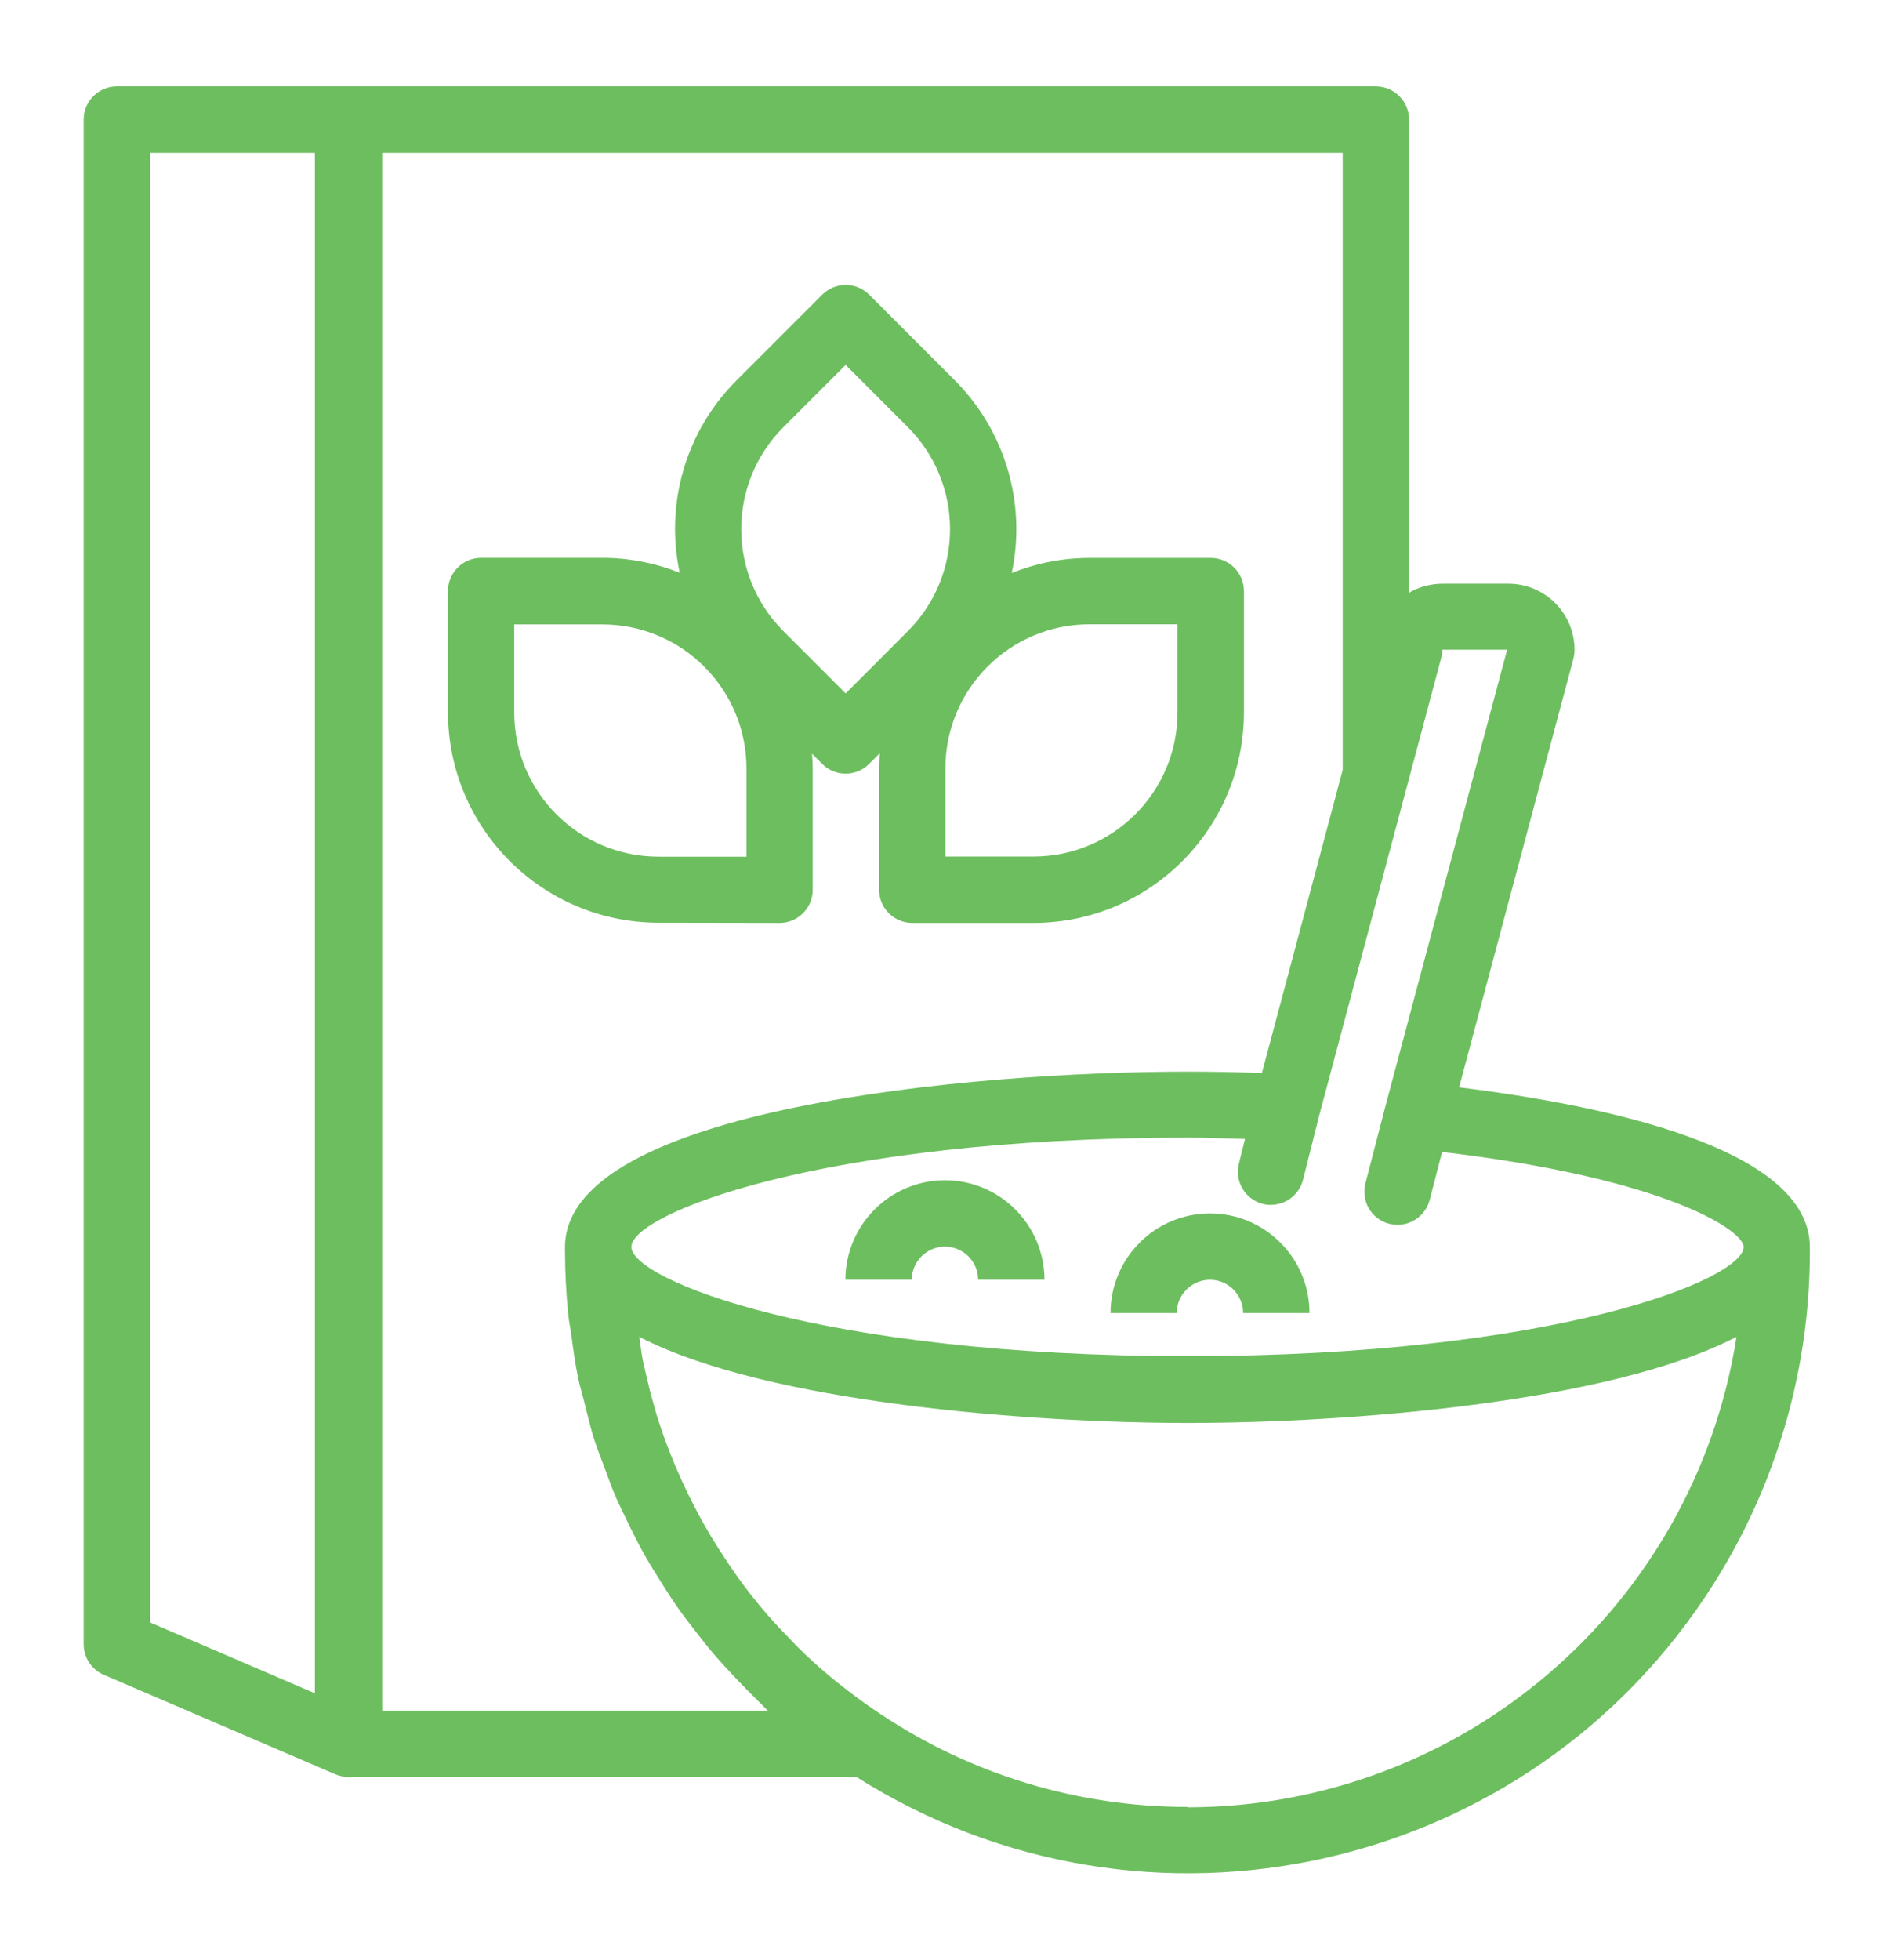 <?xml version="1.0" encoding="UTF-8" standalone="no"?>
<svg
   xmlns:dc="http://purl.org/dc/elements/1.1/"
   xmlns:cc="http://creativecommons.org/ns#"
   xmlns:rdf="http://www.w3.org/1999/02/22-rdf-syntax-ns#"
   xmlns:svg="http://www.w3.org/2000/svg"
   xmlns="http://www.w3.org/2000/svg"
   xmlns:sodipodi="http://sodipodi.sourceforge.net/DTD/sodipodi-0.dtd"
   xmlns:inkscape="http://www.inkscape.org/namespaces/inkscape"
   sodipodi:docname="foods_drink.svg"
   inkscape:version="1.0alpha2 (1:0.92.0+devel+201907090511+74dcc2b)"
   id="svg3000"
   version="1.1"
   viewBox="0 0 14.32 14.817"
   height="14.817mm"
   width="14.32mm">
  <defs
     id="defs2994" />
  <sodipodi:namedview
     inkscape:window-maximized="1"
     inkscape:window-y="27"
     inkscape:window-x="1405"
     inkscape:window-height="713"
     inkscape:window-width="1327"
     fit-margin-bottom="0"
     fit-margin-right="0"
     fit-margin-left="0"
     fit-margin-top="0"
     showgrid="false"
     inkscape:document-rotation="0"
     inkscape:current-layer="layer1"
     inkscape:document-units="mm"
     inkscape:cy="153.45855"
     inkscape:cx="178.15649"
     inkscape:zoom="1.4"
     inkscape:pageshadow="2"
     inkscape:pageopacity="0.0"
     borderopacity="1.0"
     bordercolor="#666666"
     pagecolor="#ffffff"
     id="base" />
  <g
     transform="translate(165.154,8.92)"
     id="layer1"
     inkscape:groupmode="layer"
     inkscape:label="Layer 1">
    <g
       transform="matrix(0.322,0,0,-0.322,-161.264,-3.532)"
       id="g692">
      <path
         inkscape:connector-curvature="0"
         id="path694"
         style="fill:#6dbe5f;fill-opacity:1;fill-rule:nonzero;stroke:none"
         d="M 0,0 V 2.072 H 2.072 C 3.94,2.07 5.454,0.557 5.456,-1.311 v -2.07 H 3.383 C 1.517,-3.378 0.003,-1.867 0,0 M 6.321,6.7 7.786,8.165 9.25,6.7 c 1.318,-1.322 1.318,-3.461 0,-4.783 L 7.786,0.452 6.321,1.917 c -1.318,1.322 -1.318,3.461 0,4.783 m 9.261,-4.625 v -2.07 c -0.001,-1.867 -1.514,-3.38 -3.381,-3.383 h -2.072 v 2.072 c 0.003,1.868 1.517,3.38 3.384,3.381 z M 6.233,-4.937 c 0.43,0 0.779,0.348 0.779,0.777 v 0.002 2.849 c 0,0.117 -0.009,0.231 -0.016,0.345 l 0.24,-0.24 c 0.303,-0.303 0.795,-0.304 1.099,-0.001 0,0 0,0.001 10e-4,0.001 l 0.252,0.252 C 8.581,-1.069 8.572,-1.188 8.572,-1.309 V -4.158 C 8.571,-4.587 8.919,-4.936 9.349,-4.937 h 0.003 2.849 c 2.728,0.003 4.938,2.213 4.942,4.94 v 2.851 c 0,0.431 -0.349,0.779 -0.779,0.779 H 16.363 13.512 C 12.886,3.632 12.267,3.512 11.687,3.278 12.036,4.914 11.534,6.616 10.353,7.8 L 8.337,9.816 c -0.304,0.303 -0.796,0.303 -1.1,0 L 5.221,7.8 C 4.039,6.619 3.537,4.919 3.887,3.285 3.31,3.515 2.694,3.634 2.074,3.635 h -2.851 c -0.431,0 -0.779,-0.349 -0.78,-0.779 V 0.01 c 0.004,-2.727 2.214,-4.938 4.941,-4.942 z" />
    </g>
    <g
       transform="matrix(0.322,0,0,-0.322,-158.006,0.003)"
       id="g696">
      <path
         inkscape:connector-curvature="0"
         id="path698"
         style="fill:#6dbe5f;fill-opacity:1;fill-rule:nonzero;stroke:none"
         d="m 0,0 c -1.29,-0.002 -2.335,-1.048 -2.338,-2.338 h 1.559 c 0,0.43 0.349,0.779 0.78,0.779 0.43,0 0.779,-0.349 0.779,-0.779 H 2.339 C 2.337,-1.048 1.292,-0.002 0.001,0 Z" />
    </g>
    <g
       transform="matrix(0.322,0,0,-0.322,-156.001,0.254)"
       id="g700">
      <path
         inkscape:connector-curvature="0"
         id="path702"
         style="fill:#6dbe5f;fill-opacity:1;fill-rule:nonzero;stroke:none"
         d="m 0,0 c -1.29,-0.001 -2.335,-1.047 -2.336,-2.338 h 1.556 c 0,0.431 0.349,0.78 0.78,0.78 0.43,0 0.779,-0.349 0.779,-0.78 h 1.559 c 0,1.291 -1.046,2.337 -2.337,2.338 z" />
    </g>
    <path
       inkscape:connector-curvature="0"
       id="path706"
       style="fill:#6dbe5f;fill-opacity:1;fill-rule:nonzero;stroke:none;stroke-width:0.322"
       d="m -156.172,4.741 c -0.825,3.137e-4 -1.631,-0.243 -2.318,-0.7 -0.032,-0.021 -0.064,-0.043 -0.094,-0.064 -0.072,-0.05 -0.142,-0.103 -0.21,-0.157 -0.025,-0.02 -0.051,-0.039 -0.075,-0.06 -0.089,-0.074 -0.175,-0.152 -0.257,-0.234 -0.015,-0.016 -0.03,-0.032 -0.045,-0.047 -0.081,-0.083 -0.161,-0.168 -0.234,-0.257 l -0.013,-0.016 c -0.08,-0.096 -0.155,-0.199 -0.225,-0.303 l -0.025,-0.038 c -0.14,-0.209 -0.26,-0.431 -0.36,-0.662 l -0.025,-0.058 c -0.047,-0.113 -0.09,-0.229 -0.127,-0.347 -0.005,-0.014 -0.009,-0.03 -0.013,-0.044 -0.032,-0.107 -0.06,-0.217 -0.084,-0.327 -0.005,-0.022 -0.011,-0.043 -0.015,-0.066 -0.011,-0.058 -0.017,-0.116 -0.026,-0.174 0.962,0.499 2.951,0.651 4.151,0.651 1.201,0 3.188,-0.151 4.149,-0.651 -0.32,2.045 -2.08,3.553 -4.149,3.557 z m -3.17,-0.728 h -2.921 V -7.765 h 7.266 v 4.666 l -0.611,2.291 c -0.185,-0.006 -0.372,-0.01 -0.564,-0.01 -1.628,0 -4.708,0.278 -4.708,1.327 v 0.026 c 3.1e-4,0.163 0.009,0.327 0.025,0.489 0.005,0.048 0.016,0.095 0.022,0.142 0.015,0.113 0.03,0.225 0.053,0.335 0.013,0.062 0.032,0.122 0.047,0.184 0.023,0.092 0.045,0.185 0.073,0.275 0.023,0.071 0.051,0.141 0.077,0.211 0.029,0.077 0.055,0.153 0.087,0.227 0.033,0.074 0.071,0.149 0.107,0.225 0.033,0.064 0.065,0.131 0.1,0.193 0.042,0.076 0.087,0.148 0.133,0.221 0.038,0.059 0.074,0.119 0.114,0.176 0.048,0.07 0.1,0.137 0.153,0.205 0.045,0.057 0.089,0.114 0.137,0.17 0.047,0.055 0.106,0.119 0.161,0.177 0.055,0.058 0.112,0.116 0.17,0.173 0.027,0.025 0.05,0.052 0.077,0.077 z m -3.43,-0.131 -1.247,-0.536 V -7.765 h 1.247 z m 8.527,-7.89 h 0.492 l -0.923,3.46 -0.149,0.574 c -0.035,0.134 0.045,0.271 0.179,0.306 0.021,0.005 0.043,0.008 0.064,0.008 0.114,0 0.214,-0.077 0.243,-0.188 l 0.094,-0.363 c 1.711,0.202 2.281,0.597 2.281,0.718 0,0.246 -1.431,0.826 -4.207,0.826 -2.775,0 -4.207,-0.579 -4.207,-0.826 0,-0.247 1.431,-0.826 4.207,-0.826 0.148,0 0.289,0.006 0.435,0.01 l -0.046,0.186 c -0.034,0.134 0.047,0.271 0.181,0.305 0.02,0.005 0.041,0.008 0.061,0.007 0.115,-3.1356e-4 0.215,-0.078 0.243,-0.19 l 0.123,-0.488 0.922,-3.456 c 0.005,-0.021 0.008,-0.042 0.008,-0.064 z m 0.129,3.308 0.865,-3.242 c 0.005,-0.021 0.008,-0.042 0.008,-0.064 3.2e-4,-0.277 -0.224,-0.501 -0.5,-0.501 h -0.501 c -0.088,3.136e-4 -0.175,0.024 -0.251,0.068 v -3.577 c 1e-5,-0.138 -0.113,-0.251 -0.251,-0.251 h -7.767 -0.004 -0.004 -1.749 c -0.138,0 -0.251,0.112 -0.251,0.251 v 11.528 c 3.1e-4,0.1 0.06,0.191 0.152,0.23 l 1.749,0.751 c 0.031,0.014 0.065,0.021 0.099,0.021 h 0.005 0.003 3.837 c 2.194,1.388 5.097,0.735 6.485,-1.459 0.477,-0.754 0.73,-1.629 0.728,-2.521 V 0.509 c 0,-0.748 -1.547,-1.072 -2.652,-1.208 z" />
  </g>
</svg>
